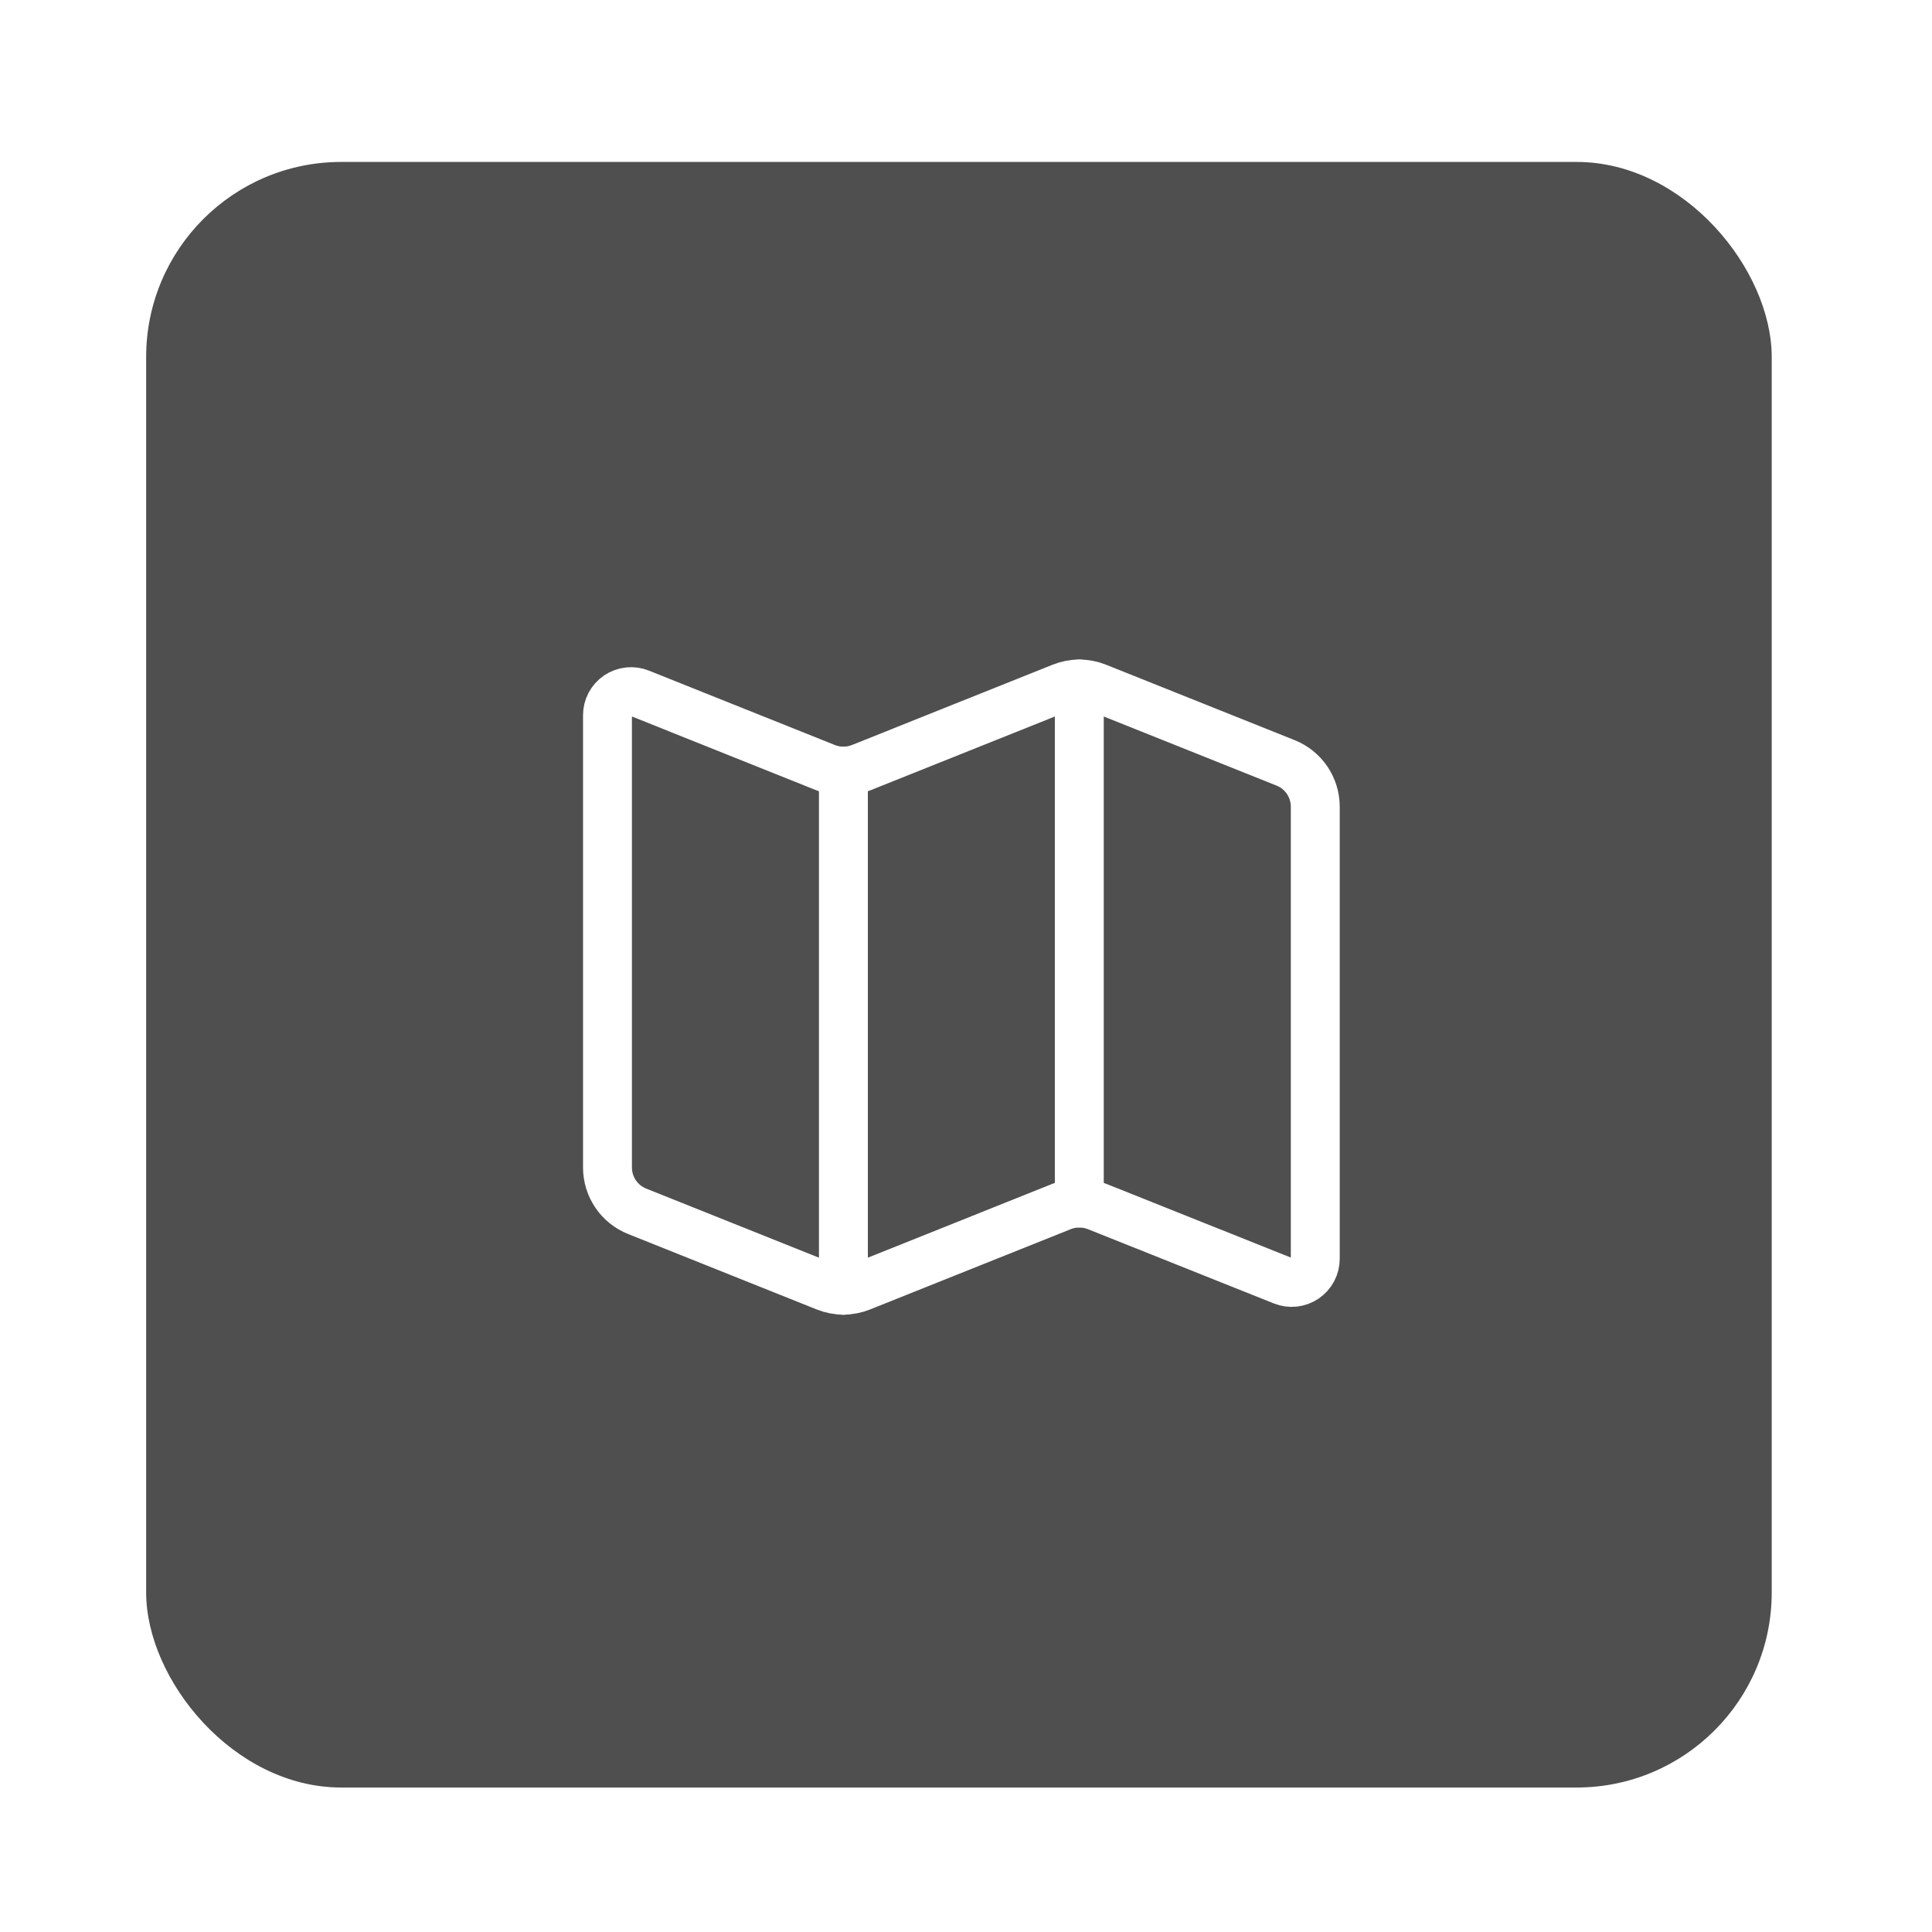 <svg width="51" height="51" viewBox="0 0 51 51" fill="none" xmlns="http://www.w3.org/2000/svg">
<g filter="url(#filter0_d_759_48841)">
<rect x="3" y="2.559" width="42.911" height="42.911" rx="5.149" fill="#4F4F4F"/>
<path d="M28.096 16.429C27.799 16.31 27.468 16.31 27.171 16.429L21.868 18.551C21.571 18.669 21.24 18.669 20.943 18.551L16.032 16.586C15.938 16.548 15.835 16.534 15.733 16.545C15.632 16.556 15.535 16.592 15.45 16.649C15.366 16.706 15.297 16.784 15.249 16.874C15.202 16.964 15.177 17.065 15.178 17.167V29.102C15.178 29.351 15.252 29.595 15.392 29.801C15.531 30.007 15.73 30.167 15.961 30.259L20.943 32.252C21.24 32.371 21.571 32.371 21.868 32.252L27.171 30.13C27.468 30.012 27.799 30.012 28.096 30.13L33.007 32.092C33.102 32.13 33.205 32.144 33.306 32.133C33.407 32.122 33.505 32.086 33.589 32.029C33.673 31.971 33.742 31.894 33.79 31.804C33.838 31.713 33.862 31.613 33.862 31.511V19.579C33.862 19.33 33.787 19.086 33.648 18.88C33.508 18.674 33.31 18.514 33.079 18.422L28.096 16.429Z" stroke="white" stroke-width="1.291" stroke-linecap="round" stroke-linejoin="round"/>
<path d="M21.406 18.645V32.346" stroke="white" stroke-width="1.291" stroke-linecap="round" stroke-linejoin="round"/>
<path d="M27.633 16.34V30.041" stroke="white" stroke-width="1.291" stroke-linecap="round" stroke-linejoin="round"/>
</g>
<defs>
<filter id="filter0_d_759_48841" x="0.425" y="0.842" width="49.776" height="49.776" filterUnits="userSpaceOnUse" color-interpolation-filters="sRGB">
<feFlood flood-opacity="0" result="BackgroundImageFix"/>
<feColorMatrix in="SourceAlpha" type="matrix" values="0 0 0 0 0 0 0 0 0 0 0 0 0 0 0 0 0 0 127 0" result="hardAlpha"/>
<feOffset dx="0.858" dy="1.716"/>
<feGaussianBlur stdDeviation="1.716"/>
<feComposite in2="hardAlpha" operator="out"/>
<feColorMatrix type="matrix" values="0 0 0 0 0.562 0 0 0 0 0.562 0 0 0 0 0.562 0 0 0 0.2 0"/>
<feBlend mode="normal" in2="BackgroundImageFix" result="effect1_dropShadow_759_48841"/>
<feBlend mode="normal" in="SourceGraphic" in2="effect1_dropShadow_759_48841" result="shape"/>
</filter>
</defs>
</svg>
